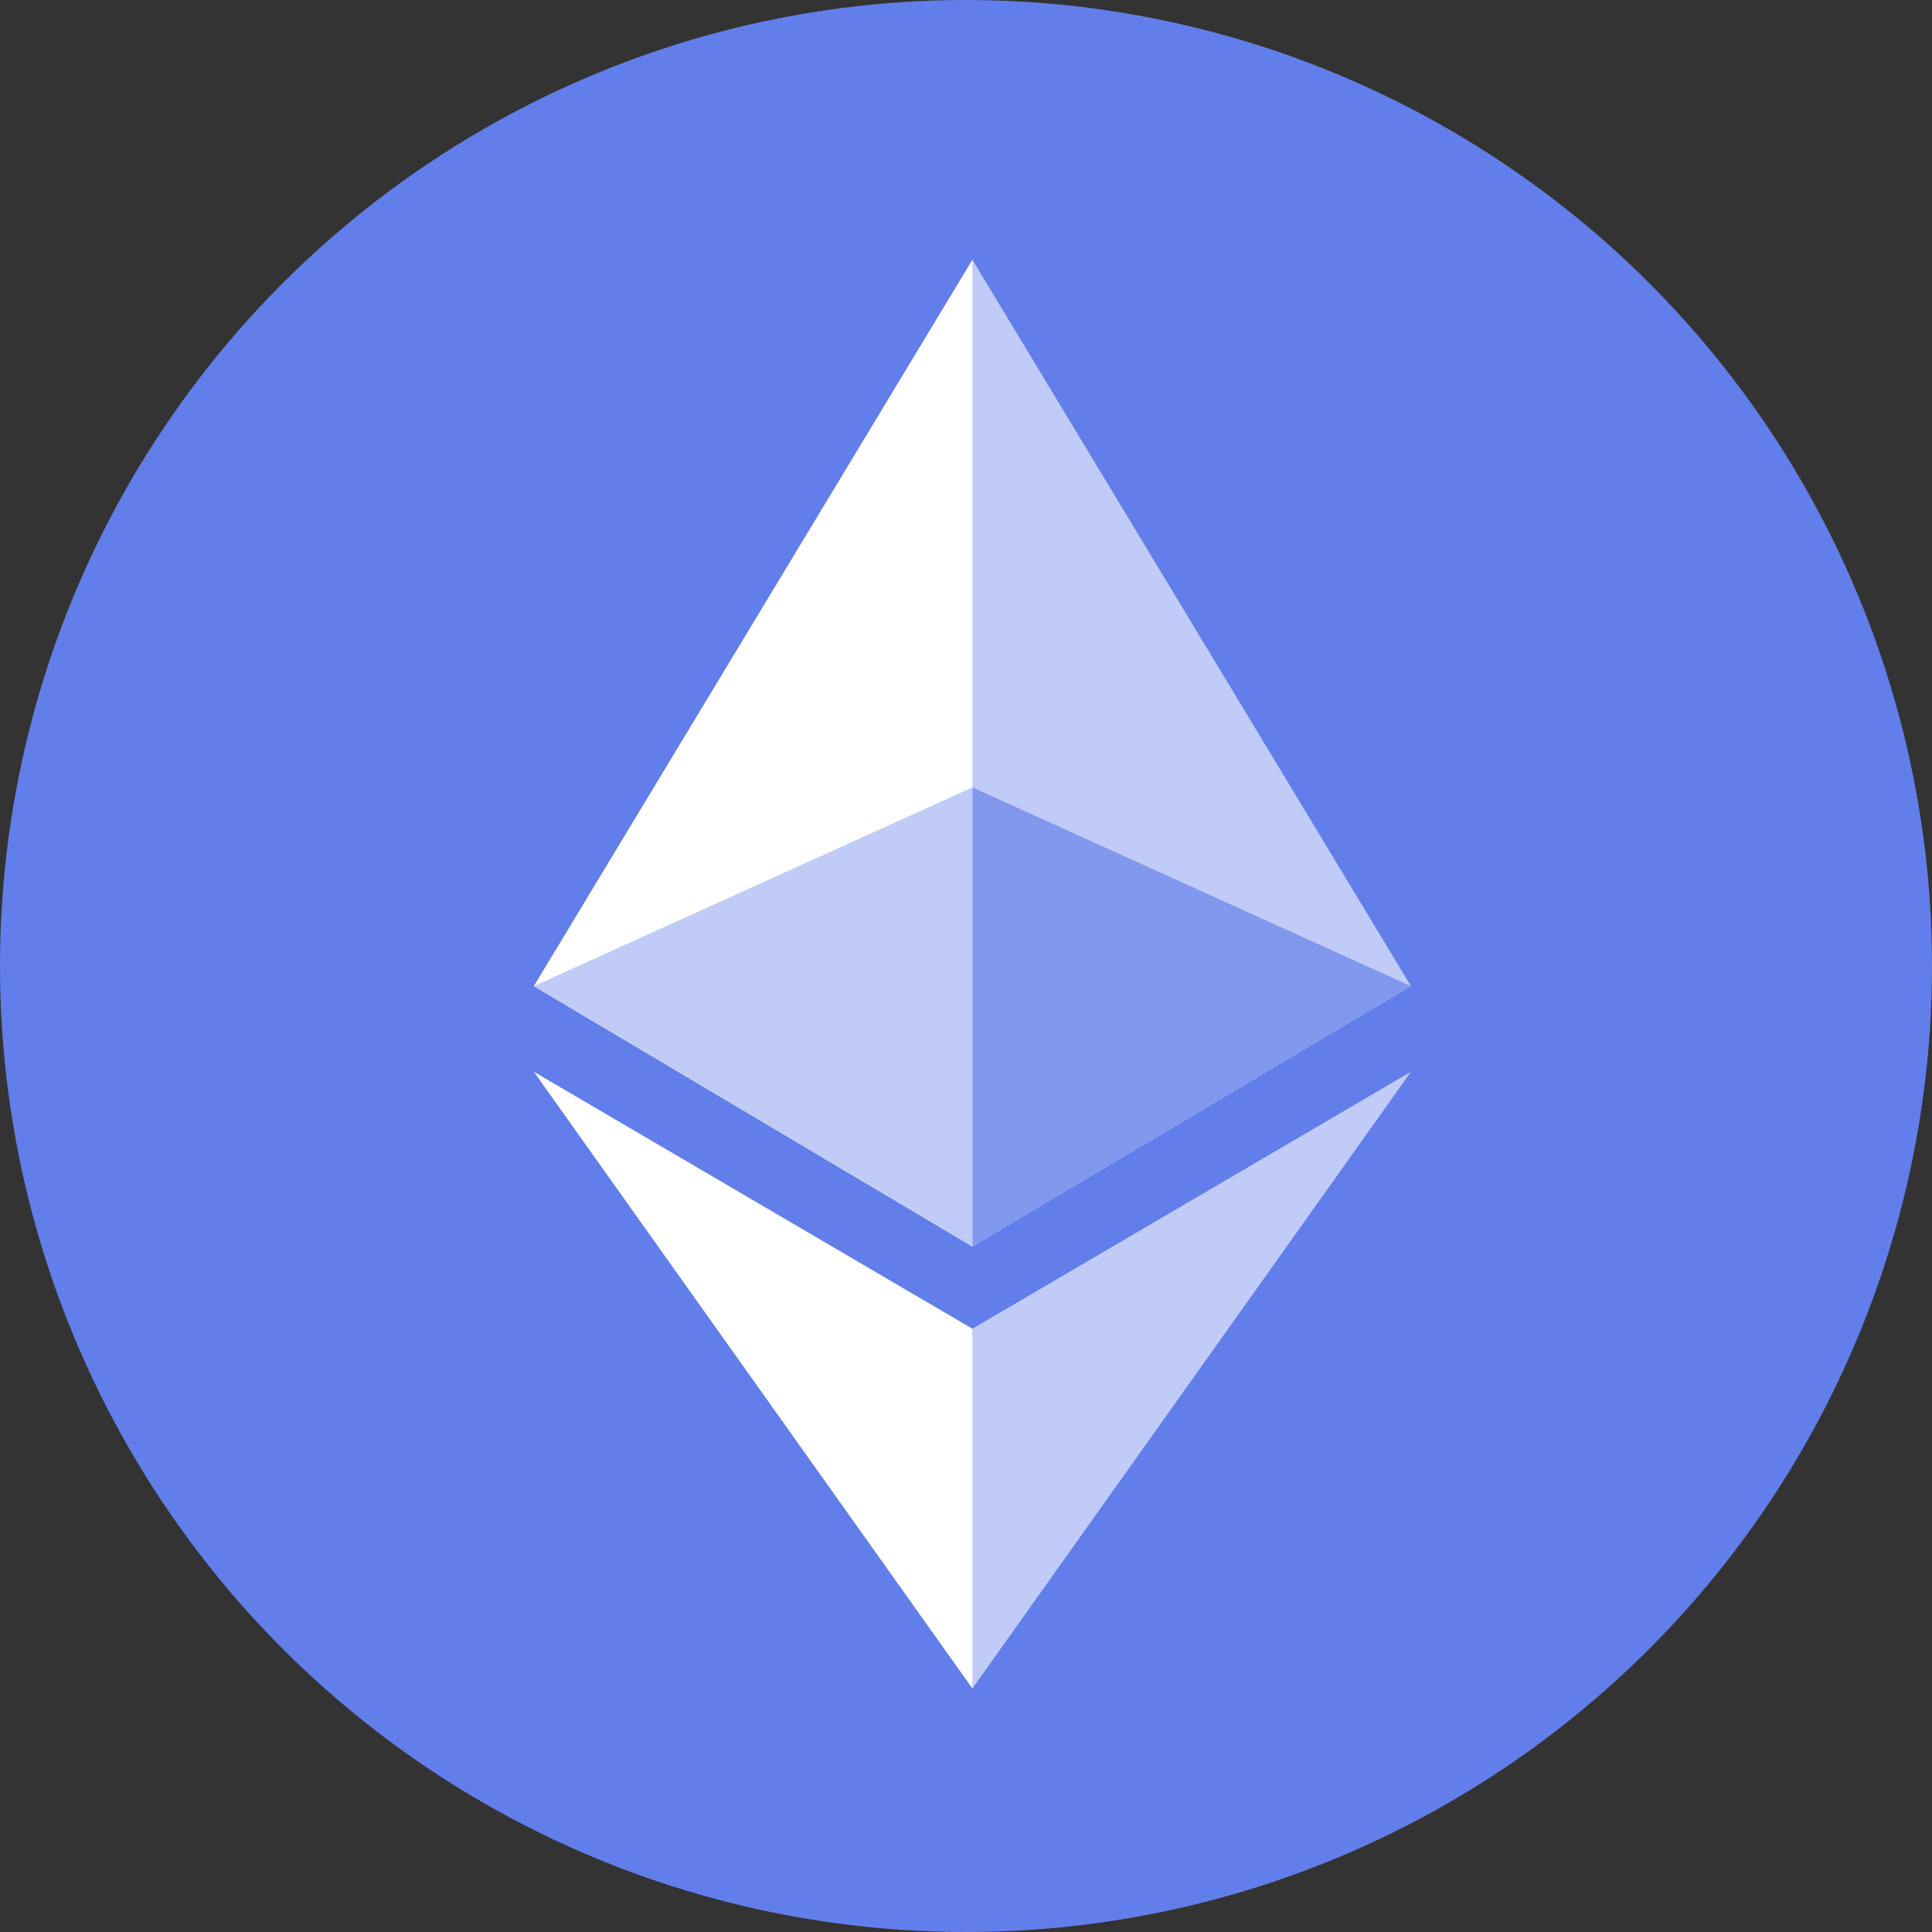 <svg width="119" height="119" fill="none" xmlns="http://www.w3.org/2000/svg"><rect width="100%" height="100%" fill="#333333" stroke="none"/><circle cx="59.5" cy="59.5" r="59.5" fill="#627EEA"/><g clip-path="url(#clip0)"><path d="M59.894 16l-.633 2.11v58.034l.633.633 27.012-16.038L59.894 16z" fill="#C0CCF7"/><path d="M59.894 16L32.882 60.739l27.012 16.038V16z" fill="#fff"/><path d="M59.894 81.842l-.422.422v20.681l.422 1.055 27.012-37.986-27.012 15.828z" fill="#C0CCF7"/><path d="M59.894 104V81.842L32.882 66.014 59.894 104z" fill="#fff"/><path d="M59.895 76.777l27.011-16.038-27.012-12.24v28.278z" fill="#8198EE"/><path d="M32.882 60.739l27.012 16.038V48.499l-27.012 12.24z" fill="#C0CCF7"/></g><defs><clipPath id="clip0"><path fill="#fff" transform="translate(16 16)" d="M0 0h88v88H0z"/></clipPath></defs></svg>